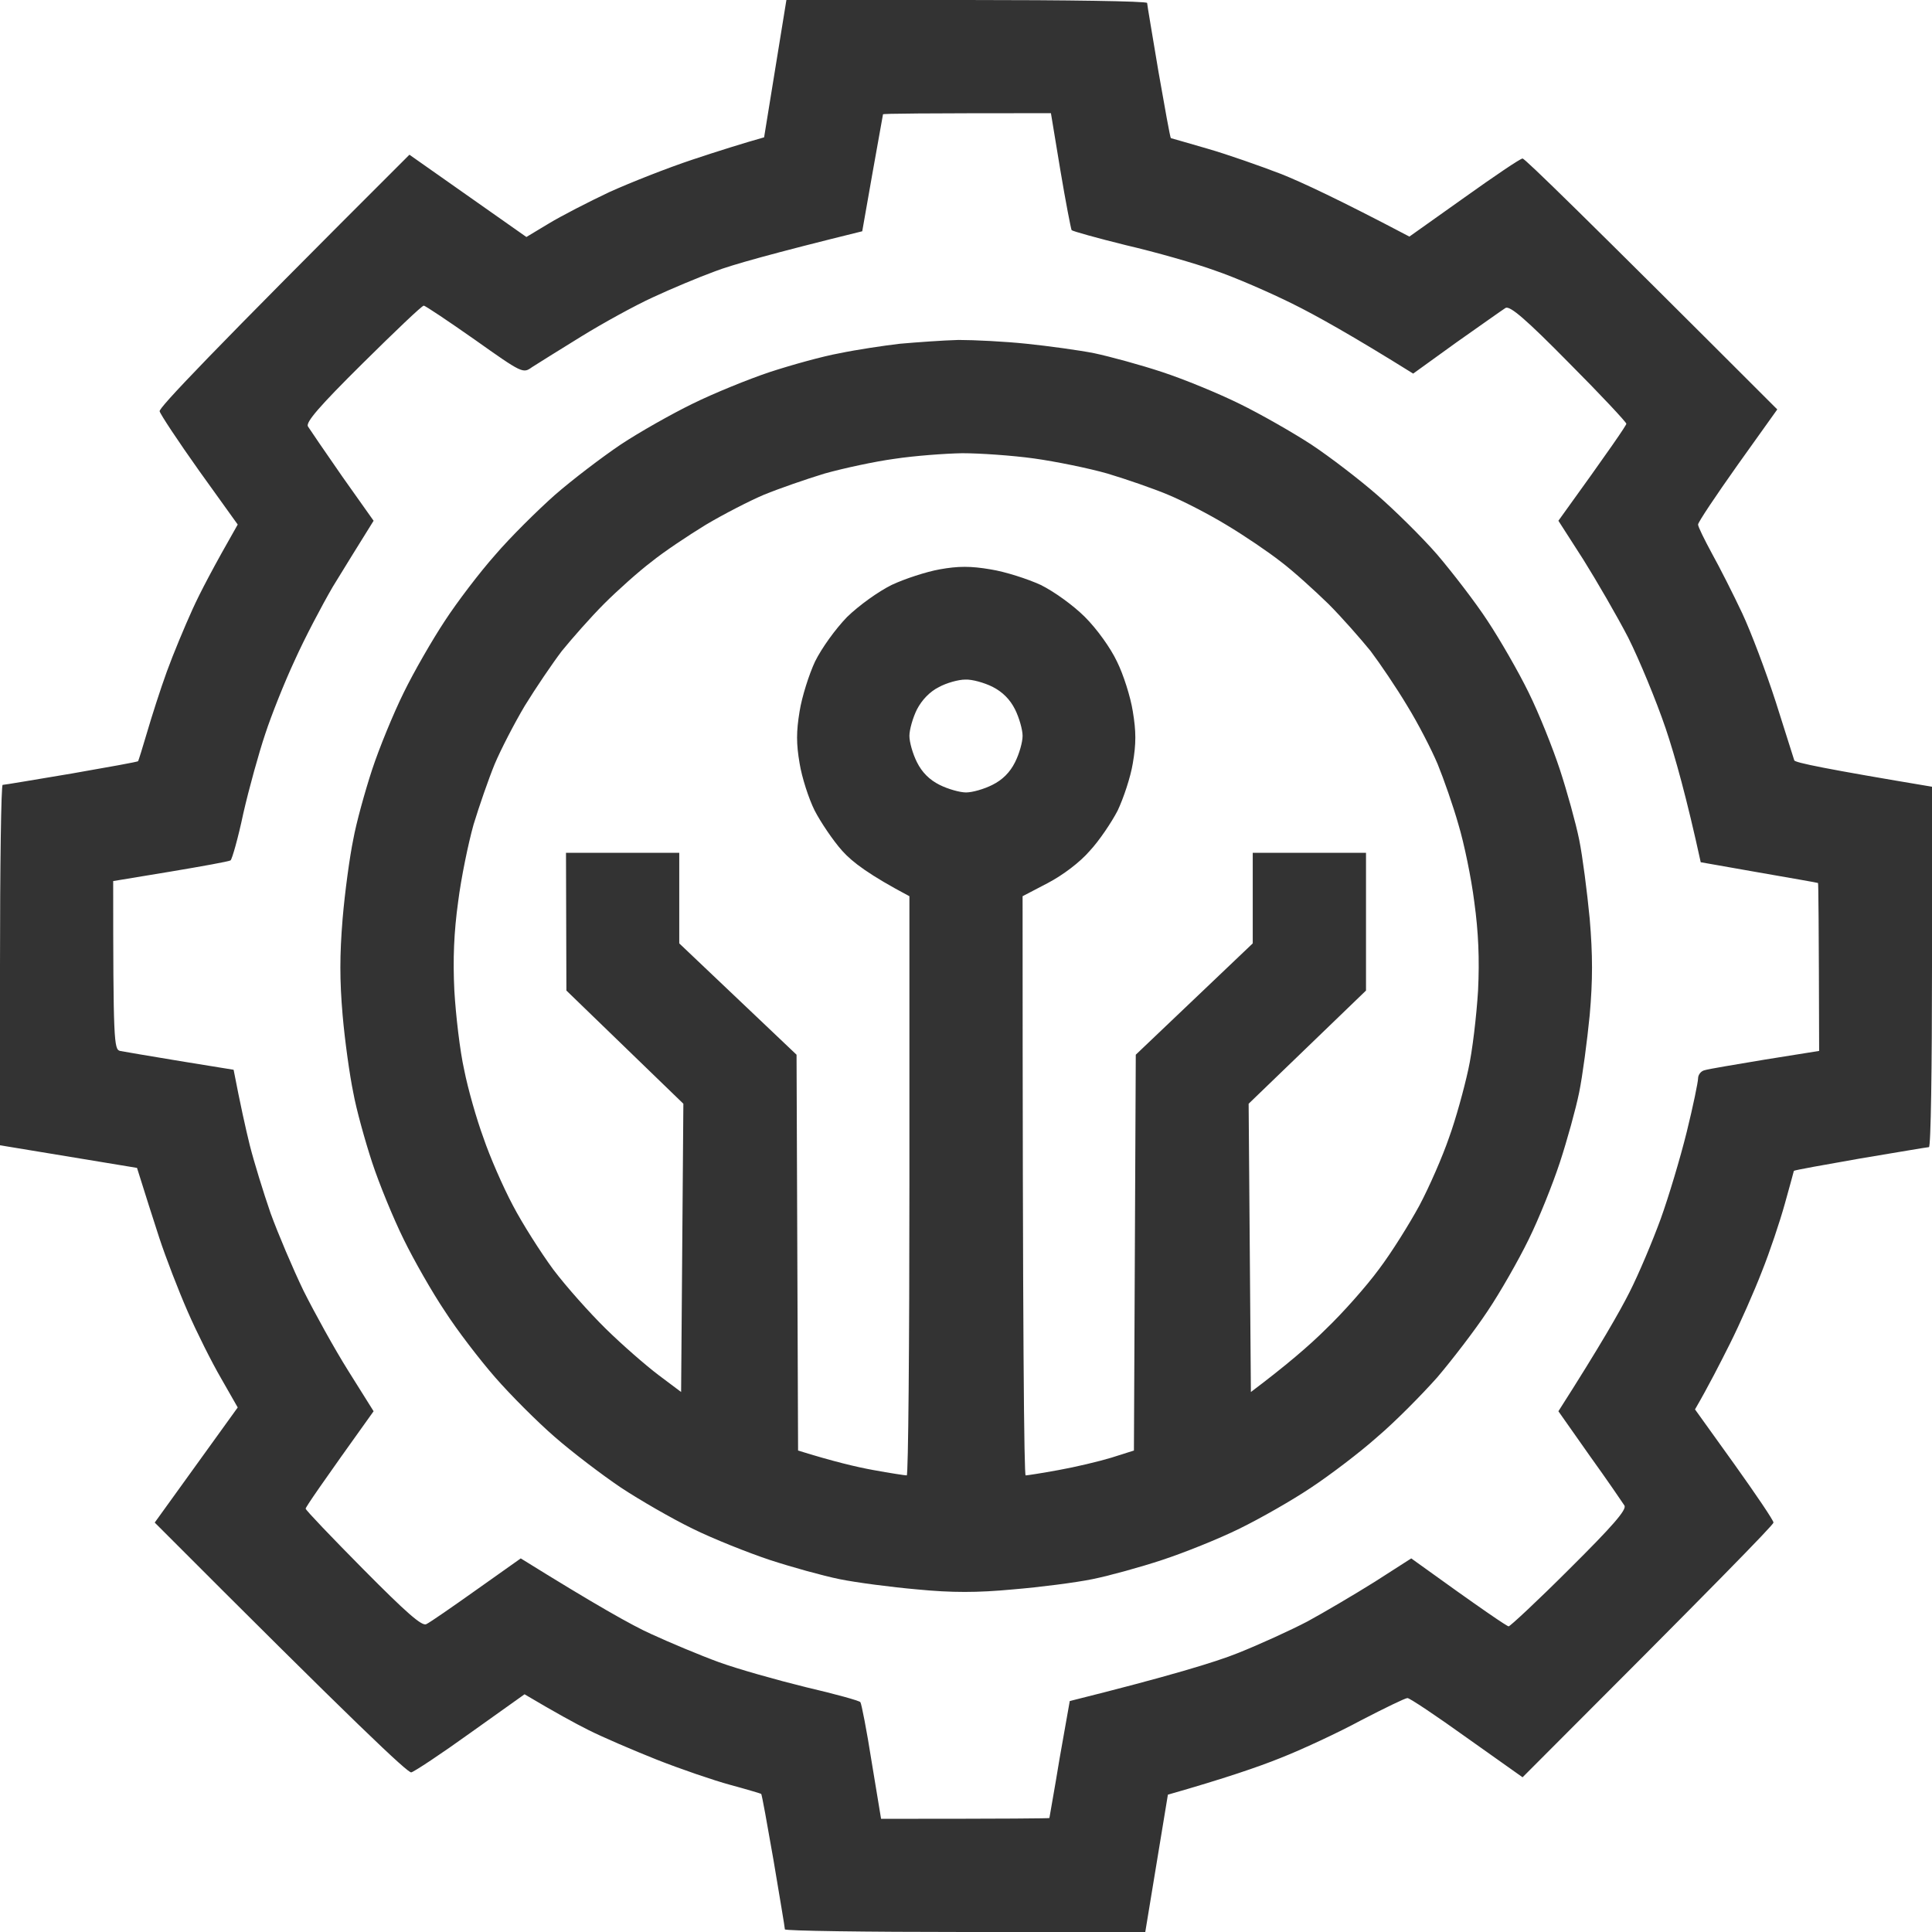<svg width="24" height="24" viewBox="0 0 24 24" fill="none" xmlns="http://www.w3.org/2000/svg">
<g id="file - 2024-03-21T074112.000 1" clip-path="url(#clip0_2508_1457)">
<path id="Path 0" fill-rule="evenodd" clip-rule="evenodd" d="M9.769 0H12.009C13.242 0 14.25 0.014 14.25 0.037C14.25 0.056 14.316 0.441 14.391 0.891C14.47 1.341 14.536 1.711 14.545 1.716C14.55 1.716 14.756 1.777 15 1.847C15.244 1.917 15.656 2.062 15.914 2.161C16.172 2.264 16.636 2.48 17.508 2.939L18.188 2.456C18.562 2.189 18.886 1.969 18.914 1.969C18.942 1.969 19.664 2.672 22.078 5.086L21.586 5.775C21.314 6.159 21.094 6.487 21.094 6.516C21.094 6.544 21.173 6.703 21.267 6.877C21.366 7.055 21.534 7.388 21.642 7.617C21.75 7.847 21.938 8.344 22.059 8.719C22.177 9.094 22.28 9.417 22.289 9.445C22.294 9.473 22.683 9.553 24 9.773V12.014C24 13.242 23.986 14.25 23.962 14.25C23.944 14.25 23.559 14.316 23.109 14.391C22.659 14.47 22.289 14.536 22.284 14.545C22.284 14.55 22.233 14.733 22.172 14.953C22.111 15.173 21.984 15.553 21.886 15.797C21.792 16.041 21.614 16.444 21.492 16.688C21.37 16.931 21.225 17.217 21.056 17.508L21.544 18.188C21.811 18.562 22.031 18.886 22.031 18.914C22.031 18.942 21.328 19.664 18.914 22.078L18.22 21.586C17.841 21.314 17.512 21.094 17.484 21.094C17.456 21.094 17.198 21.22 16.908 21.37C16.622 21.525 16.167 21.736 15.905 21.839C15.637 21.947 15.216 22.092 14.508 22.294L14.227 24H11.986C10.758 24 9.75 23.986 9.75 23.967C9.75 23.944 9.684 23.559 9.609 23.109C9.53 22.659 9.464 22.284 9.455 22.284C9.45 22.28 9.277 22.228 9.07 22.172C8.864 22.116 8.452 21.975 8.156 21.858C7.861 21.741 7.481 21.577 7.312 21.492C7.144 21.408 6.895 21.272 6.516 21.047L5.845 21.525C5.48 21.788 5.147 22.008 5.109 22.017C5.067 22.027 4.43 21.427 1.922 18.914L2.953 17.484L2.747 17.123C2.63 16.922 2.442 16.547 2.33 16.289C2.217 16.031 2.058 15.619 1.978 15.375C1.898 15.131 1.805 14.836 1.702 14.508L0 14.227V11.991C0 10.758 0.014 9.75 0.033 9.75C0.056 9.75 0.441 9.684 0.891 9.609C1.341 9.53 1.716 9.464 1.716 9.455C1.72 9.45 1.772 9.286 1.828 9.094C1.884 8.902 1.992 8.564 2.072 8.344C2.152 8.123 2.297 7.777 2.391 7.57C2.484 7.364 2.653 7.041 2.953 6.516L2.475 5.85C2.212 5.48 1.992 5.147 1.983 5.109C1.973 5.067 2.573 4.43 5.086 1.922L6.539 2.944L6.82 2.775C6.975 2.681 7.312 2.508 7.57 2.386C7.828 2.269 8.292 2.086 8.602 1.983C8.911 1.88 9.239 1.777 9.492 1.706L9.769 0ZM10.838 2.152L10.711 2.873C9.586 3.15 9.089 3.291 8.883 3.37C8.677 3.445 8.33 3.591 8.109 3.694C7.894 3.792 7.491 4.013 7.219 4.181C6.952 4.345 6.675 4.519 6.609 4.561C6.497 4.641 6.492 4.641 5.897 4.219C5.569 3.989 5.283 3.797 5.264 3.797C5.241 3.797 4.903 4.12 4.505 4.514C3.966 5.048 3.797 5.245 3.825 5.297C3.848 5.334 4.041 5.616 4.252 5.92L4.641 6.469C4.448 6.778 4.275 7.059 4.134 7.289C3.998 7.523 3.783 7.931 3.661 8.203C3.534 8.475 3.37 8.887 3.295 9.117C3.216 9.352 3.094 9.792 3.023 10.102C2.958 10.411 2.883 10.673 2.864 10.688C2.841 10.702 2.508 10.762 2.114 10.828L1.406 10.945C1.406 12.942 1.416 13.036 1.491 13.055C1.533 13.064 1.87 13.12 2.236 13.181L2.902 13.289C2.986 13.725 3.052 14.02 3.103 14.227C3.155 14.433 3.272 14.812 3.361 15.07C3.455 15.328 3.638 15.759 3.769 16.031C3.905 16.303 4.153 16.753 4.327 17.03L4.641 17.531C3.989 18.441 3.797 18.722 3.797 18.741C3.797 18.759 4.12 19.097 4.514 19.495C5.048 20.034 5.245 20.208 5.297 20.175C5.339 20.156 5.616 19.964 5.92 19.748L6.469 19.359C7.397 19.936 7.856 20.194 8.086 20.297C8.32 20.405 8.7 20.564 8.93 20.648C9.164 20.733 9.647 20.869 10.008 20.958C10.369 21.042 10.678 21.127 10.688 21.145C10.702 21.164 10.767 21.497 10.828 21.886L10.945 22.594C12.562 22.594 13.036 22.589 13.036 22.584C13.036 22.575 13.097 22.247 13.162 21.848L13.289 21.131C14.527 20.822 15.108 20.644 15.375 20.536C15.647 20.428 16.036 20.25 16.242 20.142C16.448 20.03 16.823 19.809 17.077 19.65L17.531 19.359C18.441 20.016 18.722 20.203 18.741 20.203C18.759 20.203 19.102 19.884 19.495 19.491C20.034 18.956 20.208 18.755 20.18 18.703C20.156 18.666 19.964 18.384 19.748 18.084L19.359 17.531C19.88 16.716 20.123 16.289 20.241 16.055C20.358 15.825 20.531 15.412 20.63 15.141C20.728 14.869 20.873 14.386 20.953 14.062C21.033 13.739 21.094 13.439 21.094 13.397C21.094 13.35 21.131 13.303 21.178 13.294C21.22 13.28 21.562 13.223 21.928 13.162L22.598 13.055C22.594 11.438 22.589 10.969 22.584 10.969C22.575 10.964 22.247 10.908 21.848 10.838L21.127 10.711C20.953 9.914 20.808 9.394 20.691 9.047C20.573 8.7 20.363 8.194 20.227 7.922C20.086 7.65 19.833 7.214 19.669 6.952L19.359 6.469C20.016 5.559 20.203 5.283 20.203 5.264C20.203 5.245 19.884 4.903 19.491 4.509C18.956 3.966 18.759 3.797 18.703 3.825C18.666 3.848 18.394 4.041 18.094 4.252L17.555 4.641C16.795 4.167 16.341 3.914 16.055 3.773C15.773 3.633 15.342 3.445 15.094 3.361C14.85 3.272 14.353 3.131 13.992 3.047C13.631 2.958 13.327 2.873 13.312 2.859C13.303 2.841 13.238 2.508 13.172 2.114L13.055 1.406C11.438 1.406 10.969 1.411 10.969 1.42C10.969 1.425 10.908 1.758 10.838 2.152ZM11.906 4.223C12.103 4.223 12.483 4.242 12.75 4.27C13.022 4.298 13.402 4.35 13.594 4.388C13.791 4.43 14.17 4.533 14.438 4.622C14.709 4.711 15.141 4.889 15.398 5.016C15.656 5.142 16.059 5.372 16.289 5.522C16.523 5.677 16.889 5.958 17.109 6.15C17.325 6.338 17.663 6.67 17.855 6.891C18.042 7.111 18.328 7.481 18.478 7.711C18.633 7.945 18.863 8.344 18.989 8.602C19.116 8.859 19.289 9.291 19.378 9.562C19.467 9.834 19.575 10.223 19.617 10.43C19.659 10.636 19.716 11.081 19.748 11.414C19.786 11.864 19.786 12.178 19.748 12.609C19.716 12.933 19.659 13.364 19.617 13.57C19.575 13.777 19.467 14.166 19.378 14.438C19.289 14.709 19.116 15.141 18.989 15.398C18.863 15.656 18.633 16.059 18.478 16.289C18.323 16.523 18.042 16.889 17.855 17.109C17.663 17.325 17.33 17.663 17.109 17.85C16.894 18.042 16.523 18.323 16.289 18.478C16.059 18.633 15.656 18.863 15.398 18.989C15.141 19.116 14.709 19.289 14.438 19.378C14.17 19.467 13.777 19.575 13.57 19.617C13.364 19.659 12.923 19.716 12.586 19.744C12.136 19.786 11.827 19.786 11.391 19.744C11.072 19.716 10.636 19.659 10.43 19.617C10.223 19.575 9.834 19.467 9.562 19.378C9.295 19.289 8.859 19.116 8.602 18.989C8.344 18.863 7.945 18.633 7.711 18.478C7.481 18.323 7.111 18.042 6.891 17.85C6.675 17.663 6.338 17.325 6.15 17.109C5.958 16.889 5.677 16.523 5.527 16.289C5.372 16.059 5.142 15.656 5.016 15.398C4.889 15.141 4.711 14.709 4.622 14.438C4.533 14.166 4.425 13.777 4.388 13.57C4.345 13.364 4.284 12.933 4.256 12.609C4.219 12.178 4.219 11.864 4.256 11.414C4.284 11.081 4.345 10.636 4.388 10.43C4.425 10.223 4.533 9.834 4.622 9.562C4.711 9.291 4.889 8.859 5.016 8.602C5.142 8.344 5.372 7.945 5.527 7.711C5.677 7.481 5.958 7.111 6.15 6.895C6.338 6.675 6.675 6.342 6.891 6.15C7.111 5.958 7.481 5.677 7.711 5.522C7.945 5.367 8.344 5.142 8.602 5.016C8.859 4.889 9.295 4.711 9.562 4.622C9.834 4.533 10.223 4.425 10.43 4.388C10.636 4.345 10.973 4.294 11.18 4.27C11.386 4.252 11.714 4.228 11.906 4.223ZM10.242 5.883C10.012 5.953 9.675 6.07 9.492 6.145C9.314 6.22 8.986 6.389 8.766 6.52C8.55 6.652 8.241 6.858 8.091 6.98C7.936 7.097 7.669 7.336 7.505 7.5C7.336 7.669 7.102 7.936 6.98 8.086C6.862 8.241 6.656 8.545 6.52 8.766C6.389 8.986 6.22 9.314 6.145 9.492C6.07 9.675 5.953 10.012 5.883 10.242C5.817 10.477 5.728 10.908 5.691 11.203C5.639 11.578 5.625 11.916 5.644 12.305C5.662 12.614 5.714 13.059 5.766 13.289C5.812 13.523 5.92 13.903 6.005 14.133C6.084 14.367 6.248 14.742 6.37 14.972C6.487 15.197 6.717 15.558 6.872 15.769C7.031 15.98 7.327 16.312 7.528 16.509C7.734 16.711 8.025 16.964 8.18 17.081L8.461 17.292L8.489 13.711L7.036 12.305L7.031 10.594H8.438V11.719L9.895 13.102L9.914 18.019C10.35 18.155 10.645 18.225 10.852 18.262C11.058 18.3 11.245 18.328 11.264 18.328C11.283 18.328 11.297 16.711 11.297 14.733V11.133C10.8 10.87 10.589 10.711 10.463 10.57C10.35 10.444 10.195 10.214 10.12 10.069C10.045 9.919 9.961 9.656 9.933 9.483C9.891 9.239 9.891 9.089 9.933 8.836C9.961 8.658 10.05 8.377 10.125 8.217C10.209 8.048 10.378 7.814 10.523 7.664C10.673 7.519 10.908 7.35 11.077 7.266C11.236 7.191 11.508 7.102 11.672 7.073C11.902 7.031 12.061 7.031 12.305 7.073C12.488 7.102 12.764 7.191 12.928 7.266C13.097 7.35 13.331 7.519 13.477 7.664C13.627 7.814 13.795 8.048 13.875 8.217C13.955 8.377 14.044 8.658 14.072 8.836C14.114 9.089 14.114 9.239 14.072 9.483C14.044 9.656 13.955 9.919 13.884 10.069C13.809 10.214 13.655 10.444 13.537 10.57C13.416 10.711 13.205 10.87 13.017 10.969L12.703 11.133C12.703 16.711 12.722 18.328 12.741 18.328C12.759 18.328 12.942 18.3 13.148 18.262C13.355 18.225 13.65 18.155 13.805 18.108L14.086 18.019L14.109 13.102L15.562 11.719V10.594H16.969V12.305L15.511 13.711L15.539 17.292C15.975 16.964 16.27 16.711 16.472 16.509C16.678 16.312 16.973 15.98 17.128 15.769C17.288 15.558 17.512 15.197 17.634 14.972C17.756 14.742 17.92 14.367 18 14.133C18.084 13.903 18.188 13.523 18.239 13.289C18.291 13.059 18.342 12.614 18.361 12.305C18.38 11.916 18.366 11.578 18.314 11.203C18.277 10.908 18.188 10.477 18.117 10.242C18.052 10.012 17.934 9.675 17.859 9.492C17.784 9.314 17.616 8.986 17.48 8.766C17.348 8.545 17.142 8.241 17.025 8.086C16.903 7.936 16.669 7.669 16.5 7.5C16.331 7.336 16.069 7.097 15.914 6.98C15.759 6.858 15.455 6.652 15.234 6.52C15.019 6.389 14.691 6.22 14.508 6.145C14.33 6.07 13.992 5.953 13.758 5.883C13.528 5.817 13.116 5.733 12.844 5.695C12.577 5.658 12.173 5.63 11.953 5.63C11.738 5.634 11.358 5.662 11.109 5.7C10.866 5.733 10.477 5.817 10.242 5.883ZM11.391 8.812C11.339 8.916 11.297 9.066 11.297 9.141C11.297 9.22 11.339 9.366 11.391 9.469C11.453 9.594 11.547 9.688 11.672 9.75C11.775 9.802 11.925 9.844 12 9.844C12.08 9.844 12.225 9.802 12.328 9.75C12.453 9.688 12.547 9.594 12.609 9.469C12.661 9.366 12.703 9.22 12.703 9.141C12.703 9.066 12.661 8.916 12.609 8.812C12.547 8.688 12.453 8.594 12.328 8.531C12.225 8.48 12.075 8.438 11.991 8.442C11.906 8.442 11.756 8.484 11.662 8.536C11.55 8.592 11.452 8.695 11.391 8.812Z" fill="#333333"/>
</g>
<defs>
<clipPath id="clip0_2508_1457">
<rect width="24" height="24" fill="white"/>
</clipPath>
</defs>
</svg>
